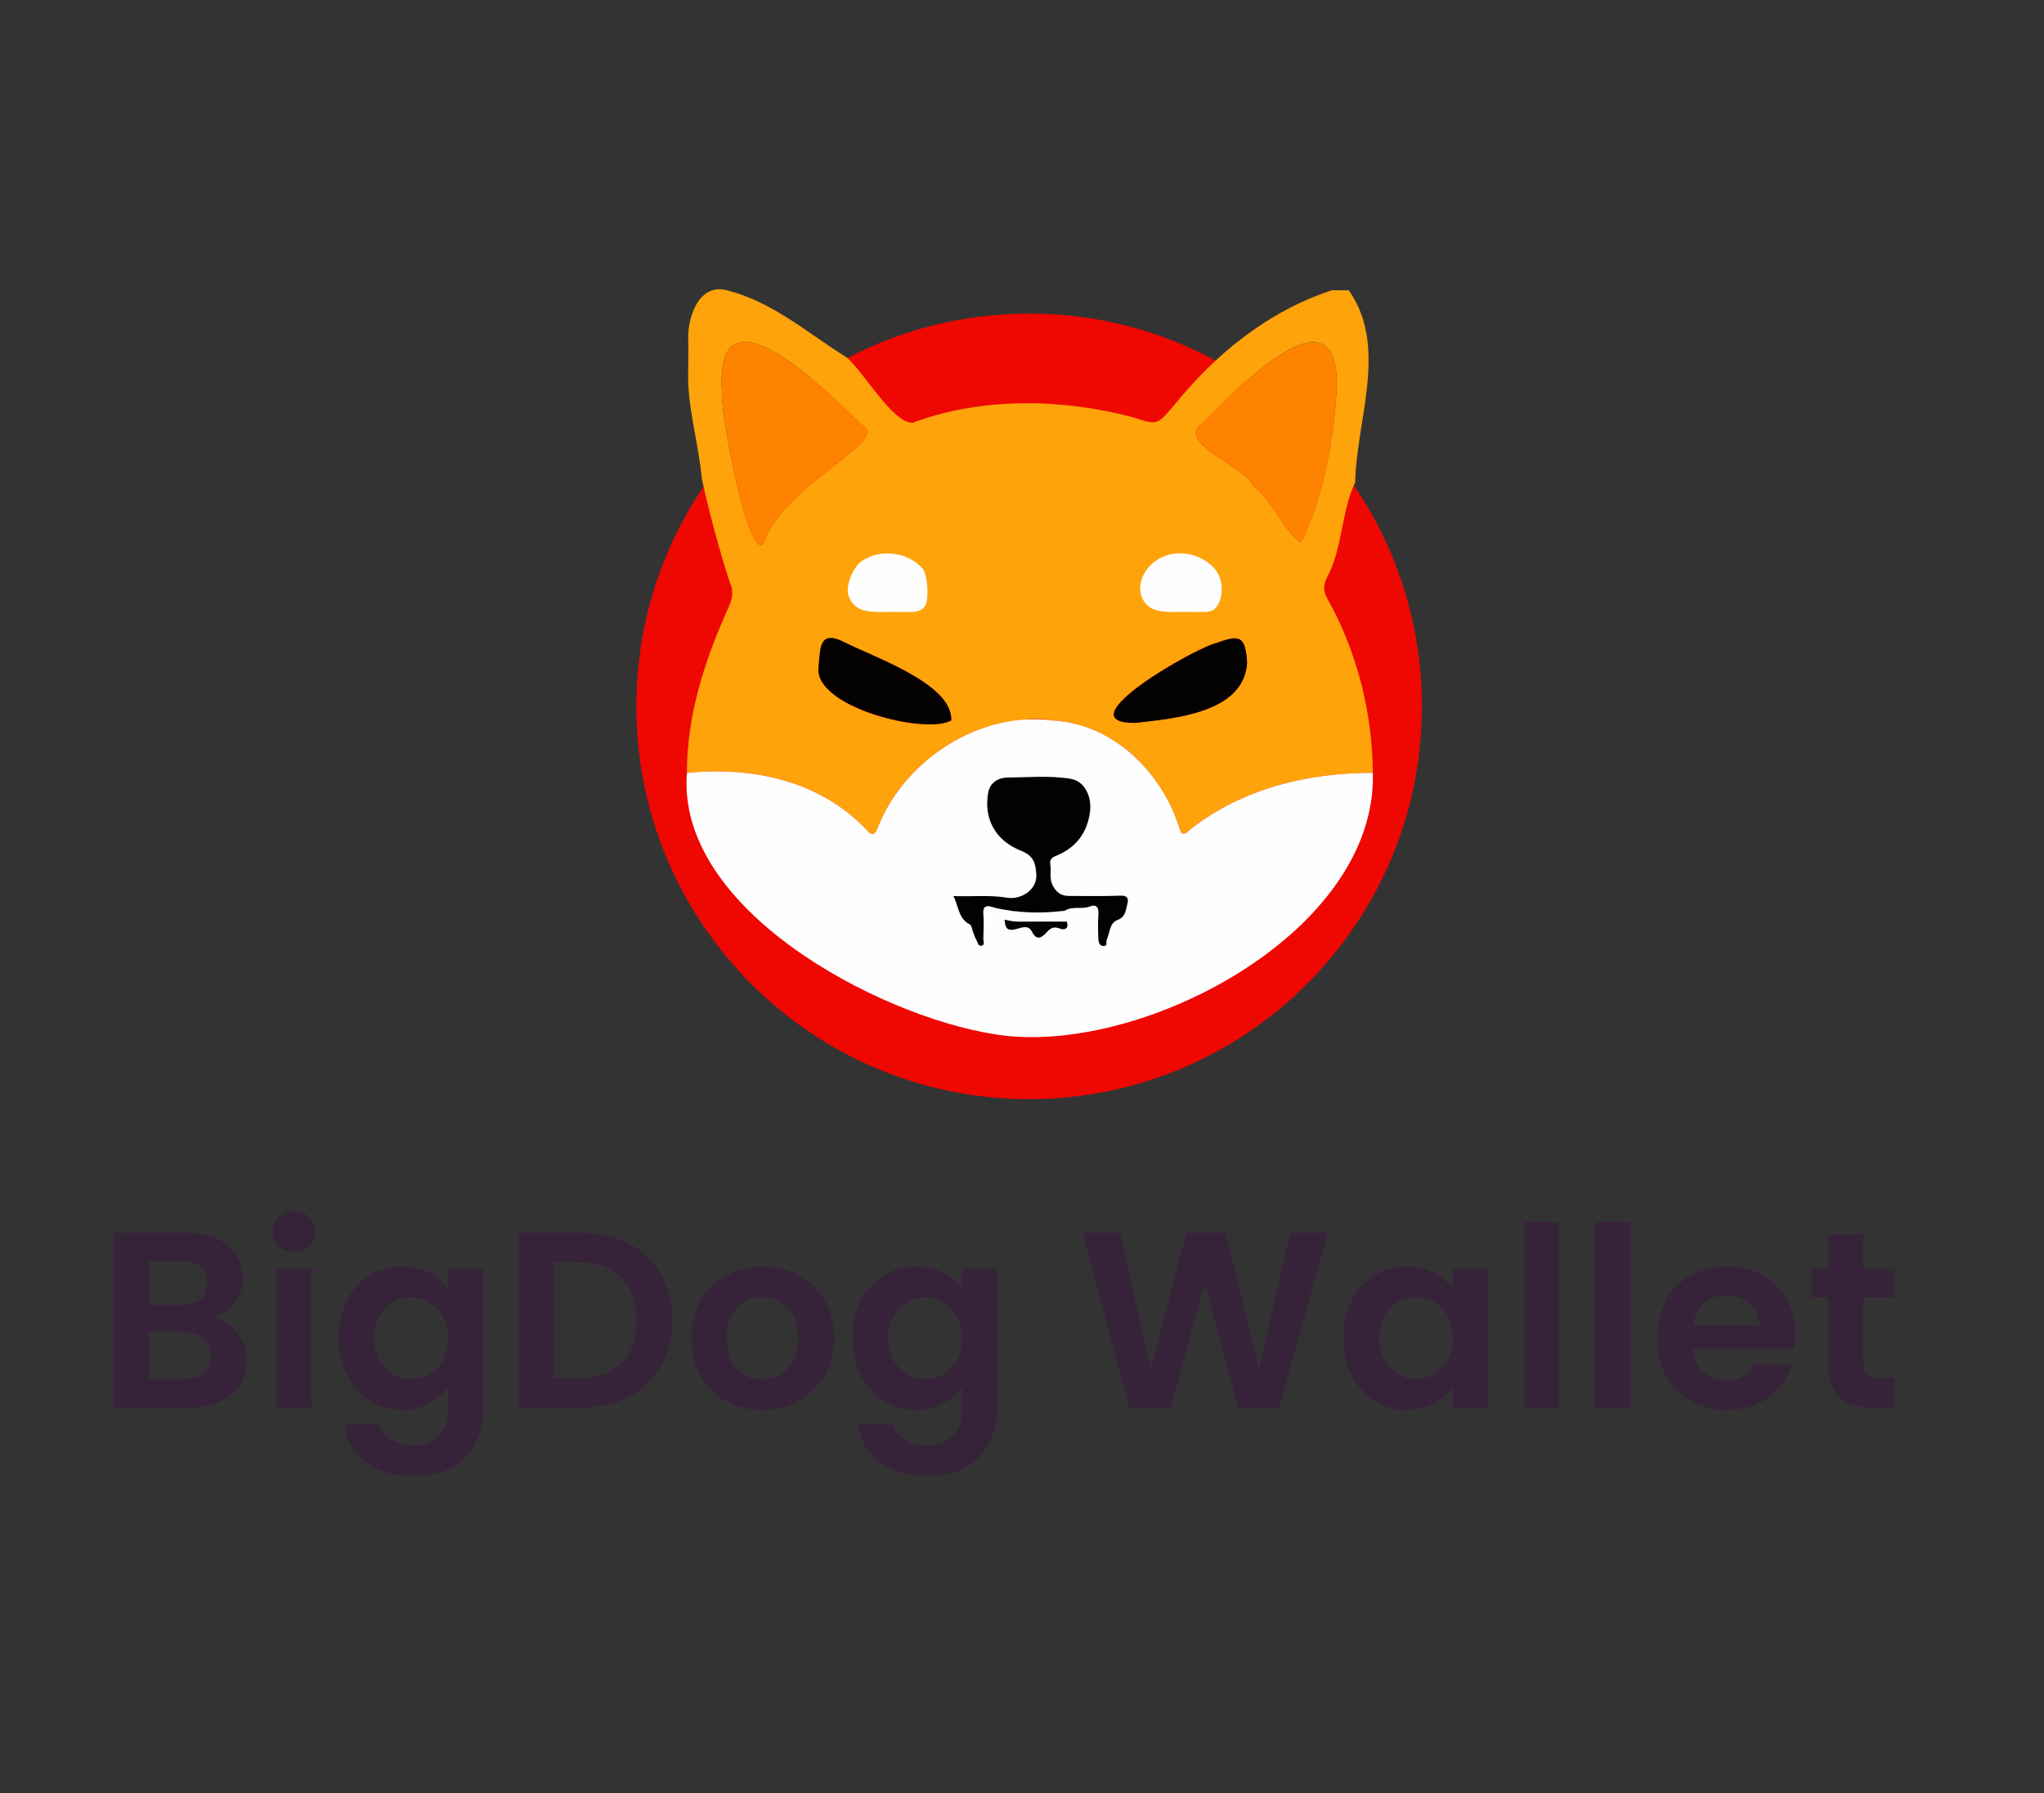<svg width="106" height="93" viewBox="0 0 106 93" fill="none" xmlns="http://www.w3.org/2000/svg">
<rect x="0" y="0" width="106" height="93" fill="#333333" stroke="none"/>
<path d="M11.045 68.346C11.556 68.441 11.977 68.697 12.306 69.113C12.635 69.529 12.8 70.006 12.8 70.543C12.8 71.028 12.679 71.457 12.436 71.83C12.202 72.194 11.86 72.48 11.409 72.688C10.958 72.896 10.425 73 9.81 73H5.897V63.926H9.641C10.256 63.926 10.785 64.026 11.227 64.225C11.678 64.424 12.016 64.702 12.241 65.057C12.475 65.412 12.592 65.815 12.592 66.266C12.592 66.795 12.449 67.237 12.163 67.592C11.886 67.947 11.513 68.199 11.045 68.346ZM7.717 67.67H9.381C9.814 67.67 10.148 67.575 10.382 67.384C10.616 67.185 10.733 66.903 10.733 66.539C10.733 66.175 10.616 65.893 10.382 65.694C10.148 65.495 9.814 65.395 9.381 65.395H7.717V67.67ZM9.55 71.518C9.992 71.518 10.334 71.414 10.577 71.206C10.828 70.998 10.954 70.703 10.954 70.322C10.954 69.932 10.824 69.629 10.564 69.412C10.304 69.187 9.953 69.074 9.511 69.074H7.717V71.518H9.55Z" fill="#372339"/>
<path d="M15.252 64.94C14.931 64.94 14.662 64.84 14.445 64.641C14.238 64.433 14.133 64.177 14.133 63.874C14.133 63.571 14.238 63.319 14.445 63.12C14.662 62.912 14.931 62.808 15.252 62.808C15.572 62.808 15.836 62.912 16.044 63.12C16.261 63.319 16.369 63.571 16.369 63.874C16.369 64.177 16.261 64.433 16.044 64.641C15.836 64.84 15.572 64.94 15.252 64.94ZM16.148 65.798V73H14.329V65.798H16.148Z" fill="#372339"/>
<path d="M20.846 65.681C21.383 65.681 21.855 65.789 22.263 66.006C22.67 66.214 22.991 66.487 23.225 66.825V65.798H25.058V73.052C25.058 73.719 24.923 74.313 24.655 74.833C24.386 75.362 23.983 75.778 23.446 76.081C22.908 76.393 22.258 76.549 21.496 76.549C20.473 76.549 19.632 76.311 18.974 75.834C18.324 75.357 17.955 74.707 17.869 73.884H19.676C19.771 74.213 19.975 74.473 20.287 74.664C20.607 74.863 20.993 74.963 21.444 74.963C21.972 74.963 22.401 74.803 22.731 74.482C23.06 74.17 23.225 73.693 23.225 73.052V71.934C22.991 72.272 22.666 72.554 22.25 72.779C21.842 73.004 21.374 73.117 20.846 73.117C20.239 73.117 19.684 72.961 19.182 72.649C18.679 72.337 18.28 71.899 17.986 71.336C17.7 70.764 17.557 70.11 17.557 69.373C17.557 68.645 17.7 67.999 17.986 67.436C18.28 66.873 18.675 66.439 19.169 66.136C19.671 65.833 20.23 65.681 20.846 65.681ZM23.225 69.399C23.225 68.957 23.138 68.58 22.965 68.268C22.791 67.947 22.557 67.705 22.263 67.54C21.968 67.367 21.652 67.28 21.314 67.28C20.976 67.28 20.664 67.362 20.378 67.527C20.092 67.692 19.858 67.934 19.676 68.255C19.502 68.567 19.416 68.94 19.416 69.373C19.416 69.806 19.502 70.188 19.676 70.517C19.858 70.838 20.092 71.085 20.378 71.258C20.672 71.431 20.984 71.518 21.314 71.518C21.652 71.518 21.968 71.436 22.263 71.271C22.557 71.098 22.791 70.855 22.965 70.543C23.138 70.222 23.225 69.841 23.225 69.399Z" fill="#372339"/>
<path d="M30.085 63.926C31.039 63.926 31.875 64.112 32.594 64.485C33.322 64.858 33.881 65.391 34.271 66.084C34.67 66.769 34.869 67.566 34.869 68.476C34.869 69.386 34.67 70.183 34.271 70.868C33.881 71.544 33.322 72.068 32.594 72.441C31.875 72.814 31.039 73 30.085 73H26.913V63.926H30.085ZM30.02 71.453C30.974 71.453 31.71 71.193 32.23 70.673C32.75 70.153 33.01 69.421 33.01 68.476C33.01 67.531 32.75 66.795 32.23 66.266C31.71 65.729 30.974 65.46 30.02 65.46H28.733V71.453H30.02Z" fill="#372339"/>
<path d="M39.508 73.117C38.814 73.117 38.19 72.965 37.636 72.662C37.081 72.35 36.643 71.912 36.323 71.349C36.011 70.786 35.855 70.136 35.855 69.399C35.855 68.662 36.015 68.012 36.336 67.449C36.665 66.886 37.111 66.452 37.675 66.149C38.238 65.837 38.866 65.681 39.56 65.681C40.253 65.681 40.881 65.837 41.445 66.149C42.008 66.452 42.45 66.886 42.771 67.449C43.1 68.012 43.265 68.662 43.265 69.399C43.265 70.136 43.096 70.786 42.758 71.349C42.428 71.912 41.978 72.35 41.406 72.662C40.842 72.965 40.21 73.117 39.508 73.117ZM39.508 71.531C39.837 71.531 40.145 71.453 40.431 71.297C40.725 71.132 40.959 70.89 41.133 70.569C41.306 70.248 41.393 69.858 41.393 69.399C41.393 68.714 41.211 68.19 40.847 67.826C40.491 67.453 40.054 67.267 39.534 67.267C39.014 67.267 38.576 67.453 38.221 67.826C37.874 68.19 37.701 68.714 37.701 69.399C37.701 70.084 37.87 70.612 38.208 70.985C38.554 71.349 38.988 71.531 39.508 71.531Z" fill="#372339"/>
<path d="M47.499 65.681C48.036 65.681 48.508 65.789 48.916 66.006C49.323 66.214 49.644 66.487 49.878 66.825V65.798H51.711V73.052C51.711 73.719 51.576 74.313 51.308 74.833C51.039 75.362 50.636 75.778 50.099 76.081C49.561 76.393 48.911 76.549 48.149 76.549C47.126 76.549 46.285 76.311 45.627 75.834C44.977 75.357 44.608 74.707 44.522 73.884H46.329C46.424 74.213 46.628 74.473 46.94 74.664C47.26 74.863 47.646 74.963 48.097 74.963C48.625 74.963 49.054 74.803 49.384 74.482C49.713 74.17 49.878 73.693 49.878 73.052V71.934C49.644 72.272 49.319 72.554 48.903 72.779C48.495 73.004 48.027 73.117 47.499 73.117C46.892 73.117 46.337 72.961 45.835 72.649C45.332 72.337 44.933 71.899 44.639 71.336C44.353 70.764 44.21 70.11 44.21 69.373C44.21 68.645 44.353 67.999 44.639 67.436C44.933 66.873 45.328 66.439 45.822 66.136C46.324 65.833 46.883 65.681 47.499 65.681ZM49.878 69.399C49.878 68.957 49.791 68.58 49.618 68.268C49.444 67.947 49.21 67.705 48.916 67.54C48.621 67.367 48.305 67.28 47.967 67.28C47.629 67.28 47.317 67.362 47.031 67.527C46.745 67.692 46.511 67.934 46.329 68.255C46.155 68.567 46.069 68.94 46.069 69.373C46.069 69.806 46.155 70.188 46.329 70.517C46.511 70.838 46.745 71.085 47.031 71.258C47.325 71.431 47.637 71.518 47.967 71.518C48.305 71.518 48.621 71.436 48.916 71.271C49.21 71.098 49.444 70.855 49.618 70.543C49.791 70.222 49.878 69.841 49.878 69.399Z" fill="#372339"/>
<path d="M68.871 63.926L66.336 73H64.191L62.488 66.539L60.707 73L58.575 73.013L56.131 63.926H58.081L59.68 70.972L61.526 63.926H63.554L65.296 70.933L66.908 63.926H68.871Z" fill="#372339"/>
<path d="M69.669 69.373C69.669 68.645 69.812 67.999 70.098 67.436C70.393 66.873 70.787 66.439 71.281 66.136C71.784 65.833 72.343 65.681 72.958 65.681C73.496 65.681 73.963 65.789 74.362 66.006C74.769 66.223 75.094 66.496 75.337 66.825V65.798H77.17V73H75.337V71.947C75.103 72.285 74.778 72.567 74.362 72.792C73.955 73.009 73.483 73.117 72.945 73.117C72.338 73.117 71.784 72.961 71.281 72.649C70.787 72.337 70.393 71.899 70.098 71.336C69.812 70.764 69.669 70.11 69.669 69.373ZM75.337 69.399C75.337 68.957 75.251 68.58 75.077 68.268C74.904 67.947 74.67 67.705 74.375 67.54C74.081 67.367 73.764 67.28 73.426 67.28C73.088 67.28 72.776 67.362 72.49 67.527C72.204 67.692 71.97 67.934 71.788 68.255C71.615 68.567 71.528 68.94 71.528 69.373C71.528 69.806 71.615 70.188 71.788 70.517C71.97 70.838 72.204 71.085 72.49 71.258C72.785 71.431 73.097 71.518 73.426 71.518C73.764 71.518 74.081 71.436 74.375 71.271C74.67 71.098 74.904 70.855 75.077 70.543C75.251 70.222 75.337 69.841 75.337 69.399Z" fill="#372339"/>
<path d="M80.846 63.38V73H79.026V63.38H80.846Z" fill="#372339"/>
<path d="M84.542 63.38V73H82.722V63.38H84.542Z" fill="#372339"/>
<path d="M93.113 69.243C93.113 69.503 93.096 69.737 93.061 69.945H87.796C87.839 70.465 88.021 70.872 88.342 71.167C88.663 71.462 89.057 71.609 89.525 71.609C90.201 71.609 90.682 71.319 90.968 70.738H92.931C92.723 71.431 92.324 72.003 91.735 72.454C91.146 72.896 90.422 73.117 89.564 73.117C88.871 73.117 88.247 72.965 87.692 72.662C87.146 72.35 86.717 71.912 86.405 71.349C86.102 70.786 85.95 70.136 85.95 69.399C85.95 68.654 86.102 67.999 86.405 67.436C86.708 66.873 87.133 66.439 87.679 66.136C88.225 65.833 88.853 65.681 89.564 65.681C90.249 65.681 90.86 65.828 91.397 66.123C91.943 66.418 92.363 66.838 92.658 67.384C92.961 67.921 93.113 68.541 93.113 69.243ZM91.228 68.723C91.219 68.255 91.05 67.882 90.721 67.605C90.392 67.319 89.989 67.176 89.512 67.176C89.061 67.176 88.68 67.315 88.368 67.592C88.065 67.861 87.878 68.238 87.809 68.723H91.228Z" fill="#372339"/>
<path d="M96.638 67.293V70.777C96.638 71.02 96.695 71.197 96.808 71.31C96.929 71.414 97.128 71.466 97.406 71.466H98.251V73H97.106C95.573 73 94.805 72.255 94.805 70.764V67.293H93.948V65.798H94.805V64.017H96.638V65.798H98.251V67.293H96.638Z" fill="#372339"/>
<g clip-path="url(#clip0_14_26)">
<path d="M53.369 57C64.619 57 73.739 47.88 73.739 36.631C73.739 25.381 64.619 16.261 53.369 16.261C42.12 16.261 33 25.381 33 36.631C33 47.88 42.12 57 53.369 57Z" fill="#EF0702"/>
<path d="M68.85 31.07C68.638 30.71 68.612 30.359 68.794 29.995C69.648 28.435 69.531 26.58 70.28 25.011C70.337 21.774 72.01 17.986 69.947 15.056C69.656 15.056 69.366 15.052 69.076 15.052C65.751 16.136 62.991 18.389 60.828 21.089C59.996 22.047 60 22.047 58.782 21.648C55.099 20.66 50.916 20.586 47.319 21.926C46.275 21.913 44.823 19.334 43.926 18.545C41.915 17.306 40.073 15.641 37.685 15.052C36.177 14.649 35.596 16.634 35.696 17.774C35.696 18.419 35.691 19.07 35.687 19.715C35.726 21.371 36.242 23.135 36.398 24.838C36.779 26.558 37.282 28.487 37.863 30.247C38.079 30.702 37.949 31.131 37.746 31.577C36.532 34.273 35.622 37.094 35.622 40.085C39.02 39.734 42.517 40.479 44.936 43.032C45.161 43.253 45.321 43.439 45.508 42.945C46.665 39.989 49.521 37.757 52.659 37.38C52.737 37.337 52.819 37.315 52.901 37.363C53.499 37.229 54.093 37.268 54.691 37.372L54.73 37.346L54.765 37.376C57.859 37.627 60.312 40.145 61.188 43.023C61.313 43.452 61.604 43.118 61.708 43.027C64.386 40.9 67.823 40.072 71.195 40.08C71.173 36.969 70.371 33.779 68.85 31.07ZM39.622 28.123C38.859 29.458 37.291 21.037 37.442 20.326C37.035 14.337 42.925 20.348 44.736 22.073C46.188 22.836 40.558 25.219 39.622 28.123ZM42.452 34.563C42.543 33.705 42.457 32.7 43.648 33.237C45.191 34.052 49.408 35.426 49.33 37.363C47.987 38.126 42.123 36.644 42.452 34.563ZM58.873 37.484C55.103 37.519 62.033 33.553 63.112 33.337C64.265 32.908 64.599 32.96 64.672 34.386C64.499 36.969 60.893 37.259 58.873 37.484ZM64.989 25.185C64.503 24.158 60.975 22.953 62.319 21.982C64.174 20.131 69.678 14.385 69.301 20.452C69.136 22.948 68.582 25.926 67.463 28.14C66.531 27.49 66.016 25.96 64.989 25.185Z" fill="#FEA309"/>
<path d="M37.442 20.326C37.039 14.337 42.925 20.348 44.736 22.073C46.201 22.818 40.545 25.237 39.622 28.123C38.868 29.484 37.295 21.041 37.442 20.326Z" fill="#FE8300"/>
<path d="M69.305 20.452C69.141 22.953 68.582 25.926 67.468 28.14C66.536 27.495 66.02 25.965 64.989 25.185C64.499 24.153 60.988 22.961 62.319 21.982C64.169 20.131 69.682 14.385 69.301 20.452H69.305Z" fill="#FE8300"/>
<path d="M42.452 34.563C42.543 33.709 42.452 32.7 43.648 33.237C45.196 34.052 49.404 35.421 49.33 37.359C47.991 38.121 42.127 36.644 42.452 34.559V34.563Z" fill="#030200"/>
<path d="M58.878 37.489C55.107 37.519 62.029 33.562 63.112 33.341C64.265 32.912 64.599 32.964 64.672 34.39C64.499 36.973 60.893 37.259 58.873 37.489H58.878Z" fill="#030200"/>
<path d="M52.906 37.363C52.823 37.372 52.741 37.376 52.659 37.385C52.737 37.341 52.819 37.315 52.906 37.363Z" fill="#E1DAF5"/>
<path d="M54.765 37.376H54.73L54.691 37.372L54.73 37.346L54.765 37.376Z" fill="#E1DAF5"/>
<path d="M71.195 40.08C71.424 48.458 58.886 54.911 51.493 53.62C45.464 52.644 35.072 47.136 35.622 40.085C39.02 39.738 42.517 40.479 44.936 43.032C45.161 43.253 45.321 43.439 45.508 42.945C46.903 39.365 50.856 36.83 54.691 37.372C57.807 37.58 60.312 40.124 61.188 43.023C61.313 43.452 61.604 43.118 61.708 43.028C64.391 40.9 67.819 40.072 71.195 40.08Z" fill="#FEFEFF"/>
<path d="M55.324 47.795C55.45 48.15 55.203 48.254 54.977 48.159C54.631 48.016 54.457 48.146 54.249 48.38C53.993 48.662 53.738 48.766 53.517 48.315C53.369 48.016 53.105 48.059 52.823 48.146C52.277 48.31 52.134 48.211 52.095 47.691C52.334 47.747 52.568 47.795 52.819 47.795C53.656 47.786 54.492 47.795 55.328 47.795H55.324Z" fill="#030200"/>
<path d="M52.62 47.262C52.225 47.188 51.822 47.153 51.432 47.028C51.146 46.937 50.964 47.006 50.994 47.387C51.029 47.816 51.007 48.254 50.994 48.683C50.994 48.809 51.094 49.013 50.895 49.047C50.721 49.078 50.704 48.861 50.635 48.748C50.557 48.618 50.518 48.462 50.457 48.315C50.405 48.185 50.388 47.986 50.292 47.938C49.699 47.643 49.72 47.006 49.443 46.469C50.392 46.508 51.311 46.399 52.238 46.555C52.897 46.668 53.803 46.187 53.742 45.32C53.699 44.7 53.56 44.371 52.971 44.128C52.178 43.808 51.541 43.275 51.289 42.386C51.168 41.957 51.176 41.524 51.246 41.112C51.337 40.605 51.736 40.327 52.256 40.323C53.352 40.314 54.449 40.206 55.541 40.392C56.243 40.514 56.646 41.311 56.52 42.152C56.355 43.253 55.762 43.981 54.752 44.388C54.531 44.475 54.427 44.592 54.466 44.826C54.531 45.199 54.388 45.567 54.618 45.966C54.847 46.365 55.107 46.469 55.502 46.464C56.368 46.46 57.231 46.486 58.093 46.447C58.479 46.43 58.54 46.607 58.462 46.885C58.375 47.201 58.384 47.548 57.946 47.712C57.53 47.868 57.556 48.389 57.391 48.748C57.339 48.861 57.461 49.073 57.218 49.06C57.01 49.047 56.971 48.857 56.962 48.709C56.945 48.276 56.928 47.842 56.962 47.413C56.993 47.036 56.832 46.88 56.516 47.01C56.091 47.179 55.614 46.967 55.22 47.231C54.353 47.331 53.486 47.361 52.615 47.249L52.62 47.262Z" fill="#030200"/>
<path d="M61.435 31.733C60.954 31.72 60.473 31.781 59.992 31.651C59.181 31.434 58.913 30.559 59.311 29.796C60.005 28.479 61.842 28.335 62.921 29.415C63.446 29.939 63.511 30.949 63.056 31.512C62.926 31.673 62.722 31.729 62.518 31.733C62.159 31.742 61.799 31.733 61.435 31.733Z" fill="#FEFEFF"/>
<path d="M46.253 31.733C45.967 31.733 45.677 31.742 45.391 31.733C44.589 31.703 44.186 31.447 43.995 30.858C43.848 30.407 44.216 29.445 44.654 29.124C45.599 28.435 47.077 28.604 47.848 29.492C48.117 29.805 48.195 31.148 47.952 31.456C47.796 31.655 47.571 31.724 47.332 31.733C46.973 31.742 46.613 31.733 46.253 31.733Z" fill="#FEFEFF"/>
</g>
<defs>
<clipPath id="clip0_14_26">
<rect width="40.739" height="42" fill="white" transform="translate(33 15)"/>
</clipPath>
</defs>
</svg>
